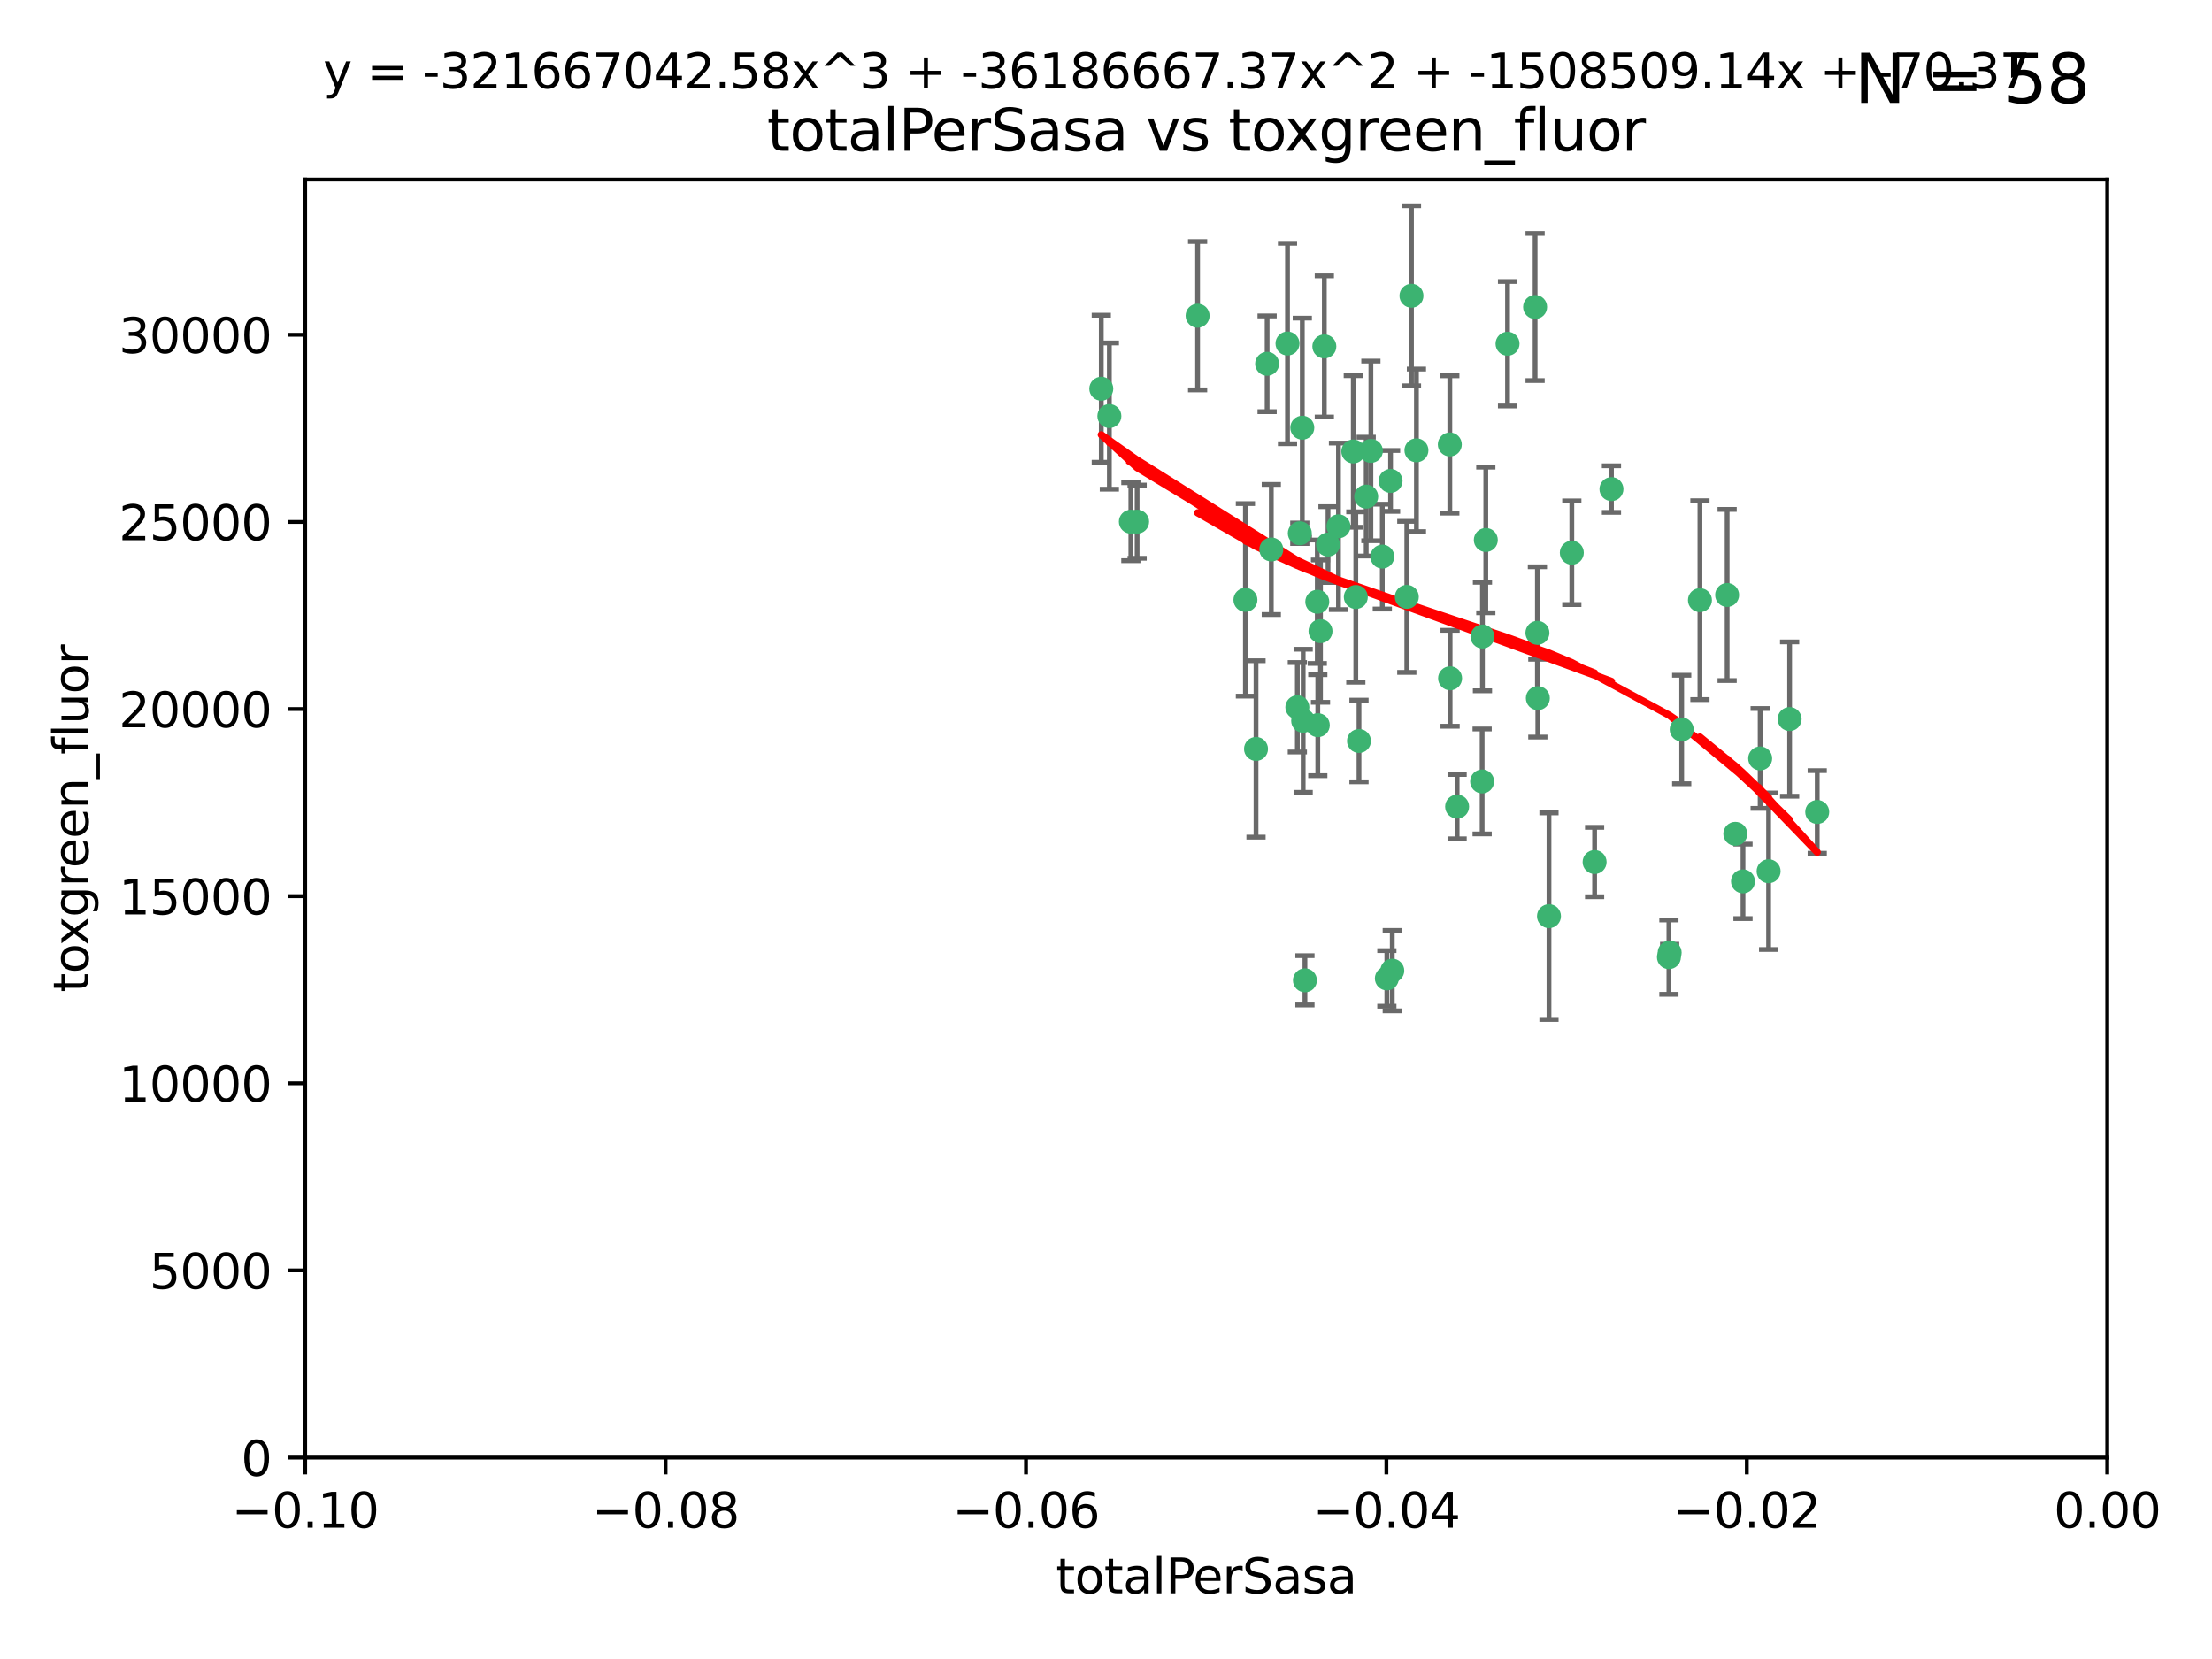 <?xml version="1.0" encoding="utf-8" standalone="no"?>
<!DOCTYPE svg PUBLIC "-//W3C//DTD SVG 1.1//EN"
  "http://www.w3.org/Graphics/SVG/1.1/DTD/svg11.dtd">
<svg xmlns:xlink="http://www.w3.org/1999/xlink" width="460.8pt" height="345.6pt" viewBox="0 0 460.8 345.6" xmlns="http://www.w3.org/2000/svg" version="1.1">
 <defs>
  <style type="text/css">*{stroke-linejoin: round; stroke-linecap: butt}</style>
 </defs>
 <g id="figure_1">
  <g id="patch_1">
   <path d="M 0 345.6 
L 460.8 345.6 
L 460.8 0 
L 0 0 
z
" style="fill: #ffffff"/>
  </g>
  <g id="axes_1">
   <g id="patch_2">
    <path d="M 63.571 303.64 
L 438.975 303.64 
L 438.975 37.411 
L 63.571 37.411 
z
" style="fill: #ffffff"/>
   </g>
   <g id="PathCollection_1">
    <defs>
     <path id="m72a191343a" d="M 0 1.118 
C 0.297 1.118 0.581 1 0.791 0.791 
C 1 0.581 1.118 0.297 1.118 0 
C 1.118 -0.297 1 -0.581 0.791 -0.791 
C 0.581 -1 0.297 -1.118 0 -1.118 
C -0.297 -1.118 -0.581 -1 -0.791 -0.791 
C -1 -0.581 -1.118 -0.297 -1.118 0 
C -1.118 0.297 -1 0.581 -0.791 0.791 
C -0.581 1 -0.297 1.118 0 1.118 
z
" style="stroke: #3cb371"/>
    </defs>
    <g clip-path="url(#pfe1be80423)">
     <use xlink:href="#m72a191343a" x="235.58" y="108.677" style="fill: #3cb371; stroke: #3cb371"/>
     <use xlink:href="#m72a191343a" x="268.211" y="71.562" style="fill: #3cb371; stroke: #3cb371"/>
     <use xlink:href="#m72a191343a" x="231.102" y="86.676" style="fill: #3cb371; stroke: #3cb371"/>
     <use xlink:href="#m72a191343a" x="275.085" y="131.48" style="fill: #3cb371; stroke: #3cb371"/>
     <use xlink:href="#m72a191343a" x="264.836" y="114.467" style="fill: #3cb371; stroke: #3cb371"/>
     <use xlink:href="#m72a191343a" x="271.293" y="89.097" style="fill: #3cb371; stroke: #3cb371"/>
     <use xlink:href="#m72a191343a" x="236.883" y="108.676" style="fill: #3cb371; stroke: #3cb371"/>
     <use xlink:href="#m72a191343a" x="229.42" y="80.98" style="fill: #3cb371; stroke: #3cb371"/>
     <use xlink:href="#m72a191343a" x="263.965" y="75.786" style="fill: #3cb371; stroke: #3cb371"/>
     <use xlink:href="#m72a191343a" x="274.414" y="125.356" style="fill: #3cb371; stroke: #3cb371"/>
     <use xlink:href="#m72a191343a" x="275.882" y="72.167" style="fill: #3cb371; stroke: #3cb371"/>
     <use xlink:href="#m72a191343a" x="281.916" y="94.046" style="fill: #3cb371; stroke: #3cb371"/>
     <use xlink:href="#m72a191343a" x="249.484" y="65.773" style="fill: #3cb371; stroke: #3cb371"/>
     <use xlink:href="#m72a191343a" x="261.652" y="156.019" style="fill: #3cb371; stroke: #3cb371"/>
     <use xlink:href="#m72a191343a" x="270.262" y="147.335" style="fill: #3cb371; stroke: #3cb371"/>
     <use xlink:href="#m72a191343a" x="259.444" y="124.965" style="fill: #3cb371; stroke: #3cb371"/>
     <use xlink:href="#m72a191343a" x="276.649" y="113.441" style="fill: #3cb371; stroke: #3cb371"/>
     <use xlink:href="#m72a191343a" x="285.583" y="93.933" style="fill: #3cb371; stroke: #3cb371"/>
     <use xlink:href="#m72a191343a" x="287.96" y="115.953" style="fill: #3cb371; stroke: #3cb371"/>
     <use xlink:href="#m72a191343a" x="278.828" y="109.646" style="fill: #3cb371; stroke: #3cb371"/>
     <use xlink:href="#m72a191343a" x="284.603" y="103.453" style="fill: #3cb371; stroke: #3cb371"/>
     <use xlink:href="#m72a191343a" x="271.473" y="150.153" style="fill: #3cb371; stroke: #3cb371"/>
     <use xlink:href="#m72a191343a" x="295.068" y="93.812" style="fill: #3cb371; stroke: #3cb371"/>
     <use xlink:href="#m72a191343a" x="282.441" y="124.367" style="fill: #3cb371; stroke: #3cb371"/>
     <use xlink:href="#m72a191343a" x="289.681" y="100.184" style="fill: #3cb371; stroke: #3cb371"/>
     <use xlink:href="#m72a191343a" x="302.023" y="92.588" style="fill: #3cb371; stroke: #3cb371"/>
     <use xlink:href="#m72a191343a" x="283.103" y="154.361" style="fill: #3cb371; stroke: #3cb371"/>
     <use xlink:href="#m72a191343a" x="335.696" y="101.886" style="fill: #3cb371; stroke: #3cb371"/>
     <use xlink:href="#m72a191343a" x="293.065" y="124.337" style="fill: #3cb371; stroke: #3cb371"/>
     <use xlink:href="#m72a191343a" x="319.789" y="63.953" style="fill: #3cb371; stroke: #3cb371"/>
     <use xlink:href="#m72a191343a" x="314.046" y="71.61" style="fill: #3cb371; stroke: #3cb371"/>
     <use xlink:href="#m72a191343a" x="274.522" y="151.067" style="fill: #3cb371; stroke: #3cb371"/>
     <use xlink:href="#m72a191343a" x="290.034" y="202.203" style="fill: #3cb371; stroke: #3cb371"/>
     <use xlink:href="#m72a191343a" x="271.842" y="204.22" style="fill: #3cb371; stroke: #3cb371"/>
     <use xlink:href="#m72a191343a" x="288.908" y="203.82" style="fill: #3cb371; stroke: #3cb371"/>
     <use xlink:href="#m72a191343a" x="270.774" y="111.087" style="fill: #3cb371; stroke: #3cb371"/>
     <use xlink:href="#m72a191343a" x="302.081" y="141.297" style="fill: #3cb371; stroke: #3cb371"/>
     <use xlink:href="#m72a191343a" x="309.521" y="112.487" style="fill: #3cb371; stroke: #3cb371"/>
     <use xlink:href="#m72a191343a" x="294.035" y="61.614" style="fill: #3cb371; stroke: #3cb371"/>
     <use xlink:href="#m72a191343a" x="308.755" y="162.792" style="fill: #3cb371; stroke: #3cb371"/>
     <use xlink:href="#m72a191343a" x="320.359" y="145.439" style="fill: #3cb371; stroke: #3cb371"/>
     <use xlink:href="#m72a191343a" x="320.27" y="131.829" style="fill: #3cb371; stroke: #3cb371"/>
     <use xlink:href="#m72a191343a" x="308.822" y="132.603" style="fill: #3cb371; stroke: #3cb371"/>
     <use xlink:href="#m72a191343a" x="332.186" y="179.579" style="fill: #3cb371; stroke: #3cb371"/>
     <use xlink:href="#m72a191343a" x="303.545" y="168.036" style="fill: #3cb371; stroke: #3cb371"/>
     <use xlink:href="#m72a191343a" x="322.682" y="190.856" style="fill: #3cb371; stroke: #3cb371"/>
     <use xlink:href="#m72a191343a" x="327.438" y="115.142" style="fill: #3cb371; stroke: #3cb371"/>
     <use xlink:href="#m72a191343a" x="347.819" y="198.449" style="fill: #3cb371; stroke: #3cb371"/>
     <use xlink:href="#m72a191343a" x="350.329" y="151.97" style="fill: #3cb371; stroke: #3cb371"/>
     <use xlink:href="#m72a191343a" x="347.666" y="199.394" style="fill: #3cb371; stroke: #3cb371"/>
     <use xlink:href="#m72a191343a" x="368.433" y="181.494" style="fill: #3cb371; stroke: #3cb371"/>
     <use xlink:href="#m72a191343a" x="363.098" y="183.606" style="fill: #3cb371; stroke: #3cb371"/>
     <use xlink:href="#m72a191343a" x="361.5" y="173.704" style="fill: #3cb371; stroke: #3cb371"/>
     <use xlink:href="#m72a191343a" x="354.127" y="125.024" style="fill: #3cb371; stroke: #3cb371"/>
     <use xlink:href="#m72a191343a" x="372.811" y="149.795" style="fill: #3cb371; stroke: #3cb371"/>
     <use xlink:href="#m72a191343a" x="359.792" y="123.943" style="fill: #3cb371; stroke: #3cb371"/>
     <use xlink:href="#m72a191343a" x="378.56" y="169.147" style="fill: #3cb371; stroke: #3cb371"/>
     <use xlink:href="#m72a191343a" x="366.674" y="157.999" style="fill: #3cb371; stroke: #3cb371"/>
    </g>
   </g>
   <g id="matplotlib.axis_1">
    <g id="xtick_1">
     <g id="line2d_1">
      <defs>
       <path id="mde6d78e5f9" d="M 0 0 
L 0 3.5 
" style="stroke: #000000; stroke-width: 0.8"/>
      </defs>
      <g>
       <use xlink:href="#mde6d78e5f9" x="63.571" y="303.64" style="stroke: #000000; stroke-width: 0.8"/>
      </g>
     </g>
     <g id="text_1">
      <!-- −0.10 -->
      <g transform="translate(48.249 318.238)scale(0.1 -0.1)">
       <defs>
        <path id="DejaVuSans-2212" d="M 678 2272 
L 4684 2272 
L 4684 1741 
L 678 1741 
L 678 2272 
z
" transform="scale(0.016)"/>
        <path id="DejaVuSans-30" d="M 2034 4250 
Q 1547 4250 1301 3770 
Q 1056 3291 1056 2328 
Q 1056 1369 1301 889 
Q 1547 409 2034 409 
Q 2525 409 2770 889 
Q 3016 1369 3016 2328 
Q 3016 3291 2770 3770 
Q 2525 4250 2034 4250 
z
M 2034 4750 
Q 2819 4750 3233 4129 
Q 3647 3509 3647 2328 
Q 3647 1150 3233 529 
Q 2819 -91 2034 -91 
Q 1250 -91 836 529 
Q 422 1150 422 2328 
Q 422 3509 836 4129 
Q 1250 4750 2034 4750 
z
" transform="scale(0.016)"/>
        <path id="DejaVuSans-2e" d="M 684 794 
L 1344 794 
L 1344 0 
L 684 0 
L 684 794 
z
" transform="scale(0.016)"/>
        <path id="DejaVuSans-31" d="M 794 531 
L 1825 531 
L 1825 4091 
L 703 3866 
L 703 4441 
L 1819 4666 
L 2450 4666 
L 2450 531 
L 3481 531 
L 3481 0 
L 794 0 
L 794 531 
z
" transform="scale(0.016)"/>
       </defs>
       <use xlink:href="#DejaVuSans-2212"/>
       <use xlink:href="#DejaVuSans-30" x="83.789"/>
       <use xlink:href="#DejaVuSans-2e" x="147.412"/>
       <use xlink:href="#DejaVuSans-31" x="179.199"/>
       <use xlink:href="#DejaVuSans-30" x="242.822"/>
      </g>
     </g>
    </g>
    <g id="xtick_2">
     <g id="line2d_2">
      <g>
       <use xlink:href="#mde6d78e5f9" x="138.652" y="303.64" style="stroke: #000000; stroke-width: 0.8"/>
      </g>
     </g>
     <g id="text_2">
      <!-- −0.08 -->
      <g transform="translate(123.329 318.238)scale(0.1 -0.1)">
       <defs>
        <path id="DejaVuSans-38" d="M 2034 2216 
Q 1584 2216 1326 1975 
Q 1069 1734 1069 1313 
Q 1069 891 1326 650 
Q 1584 409 2034 409 
Q 2484 409 2743 651 
Q 3003 894 3003 1313 
Q 3003 1734 2745 1975 
Q 2488 2216 2034 2216 
z
M 1403 2484 
Q 997 2584 770 2862 
Q 544 3141 544 3541 
Q 544 4100 942 4425 
Q 1341 4750 2034 4750 
Q 2731 4750 3128 4425 
Q 3525 4100 3525 3541 
Q 3525 3141 3298 2862 
Q 3072 2584 2669 2484 
Q 3125 2378 3379 2068 
Q 3634 1759 3634 1313 
Q 3634 634 3220 271 
Q 2806 -91 2034 -91 
Q 1263 -91 848 271 
Q 434 634 434 1313 
Q 434 1759 690 2068 
Q 947 2378 1403 2484 
z
M 1172 3481 
Q 1172 3119 1398 2916 
Q 1625 2713 2034 2713 
Q 2441 2713 2670 2916 
Q 2900 3119 2900 3481 
Q 2900 3844 2670 4047 
Q 2441 4250 2034 4250 
Q 1625 4250 1398 4047 
Q 1172 3844 1172 3481 
z
" transform="scale(0.016)"/>
       </defs>
       <use xlink:href="#DejaVuSans-2212"/>
       <use xlink:href="#DejaVuSans-30" x="83.789"/>
       <use xlink:href="#DejaVuSans-2e" x="147.412"/>
       <use xlink:href="#DejaVuSans-30" x="179.199"/>
       <use xlink:href="#DejaVuSans-38" x="242.822"/>
      </g>
     </g>
    </g>
    <g id="xtick_3">
     <g id="line2d_3">
      <g>
       <use xlink:href="#mde6d78e5f9" x="213.733" y="303.64" style="stroke: #000000; stroke-width: 0.8"/>
      </g>
     </g>
     <g id="text_3">
      <!-- −0.06 -->
      <g transform="translate(198.41 318.238)scale(0.1 -0.1)">
       <defs>
        <path id="DejaVuSans-36" d="M 2113 2584 
Q 1688 2584 1439 2293 
Q 1191 2003 1191 1497 
Q 1191 994 1439 701 
Q 1688 409 2113 409 
Q 2538 409 2786 701 
Q 3034 994 3034 1497 
Q 3034 2003 2786 2293 
Q 2538 2584 2113 2584 
z
M 3366 4563 
L 3366 3988 
Q 3128 4100 2886 4159 
Q 2644 4219 2406 4219 
Q 1781 4219 1451 3797 
Q 1122 3375 1075 2522 
Q 1259 2794 1537 2939 
Q 1816 3084 2150 3084 
Q 2853 3084 3261 2657 
Q 3669 2231 3669 1497 
Q 3669 778 3244 343 
Q 2819 -91 2113 -91 
Q 1303 -91 875 529 
Q 447 1150 447 2328 
Q 447 3434 972 4092 
Q 1497 4750 2381 4750 
Q 2619 4750 2861 4703 
Q 3103 4656 3366 4563 
z
" transform="scale(0.016)"/>
       </defs>
       <use xlink:href="#DejaVuSans-2212"/>
       <use xlink:href="#DejaVuSans-30" x="83.789"/>
       <use xlink:href="#DejaVuSans-2e" x="147.412"/>
       <use xlink:href="#DejaVuSans-30" x="179.199"/>
       <use xlink:href="#DejaVuSans-36" x="242.822"/>
      </g>
     </g>
    </g>
    <g id="xtick_4">
     <g id="line2d_4">
      <g>
       <use xlink:href="#mde6d78e5f9" x="288.813" y="303.64" style="stroke: #000000; stroke-width: 0.8"/>
      </g>
     </g>
     <g id="text_4">
      <!-- −0.04 -->
      <g transform="translate(273.491 318.238)scale(0.1 -0.1)">
       <defs>
        <path id="DejaVuSans-34" d="M 2419 4116 
L 825 1625 
L 2419 1625 
L 2419 4116 
z
M 2253 4666 
L 3047 4666 
L 3047 1625 
L 3713 1625 
L 3713 1100 
L 3047 1100 
L 3047 0 
L 2419 0 
L 2419 1100 
L 313 1100 
L 313 1709 
L 2253 4666 
z
" transform="scale(0.016)"/>
       </defs>
       <use xlink:href="#DejaVuSans-2212"/>
       <use xlink:href="#DejaVuSans-30" x="83.789"/>
       <use xlink:href="#DejaVuSans-2e" x="147.412"/>
       <use xlink:href="#DejaVuSans-30" x="179.199"/>
       <use xlink:href="#DejaVuSans-34" x="242.822"/>
      </g>
     </g>
    </g>
    <g id="xtick_5">
     <g id="line2d_5">
      <g>
       <use xlink:href="#mde6d78e5f9" x="363.894" y="303.64" style="stroke: #000000; stroke-width: 0.8"/>
      </g>
     </g>
     <g id="text_5">
      <!-- −0.02 -->
      <g transform="translate(348.572 318.238)scale(0.1 -0.1)">
       <defs>
        <path id="DejaVuSans-32" d="M 1228 531 
L 3431 531 
L 3431 0 
L 469 0 
L 469 531 
Q 828 903 1448 1529 
Q 2069 2156 2228 2338 
Q 2531 2678 2651 2914 
Q 2772 3150 2772 3378 
Q 2772 3750 2511 3984 
Q 2250 4219 1831 4219 
Q 1534 4219 1204 4116 
Q 875 4013 500 3803 
L 500 4441 
Q 881 4594 1212 4672 
Q 1544 4750 1819 4750 
Q 2544 4750 2975 4387 
Q 3406 4025 3406 3419 
Q 3406 3131 3298 2873 
Q 3191 2616 2906 2266 
Q 2828 2175 2409 1742 
Q 1991 1309 1228 531 
z
" transform="scale(0.016)"/>
       </defs>
       <use xlink:href="#DejaVuSans-2212"/>
       <use xlink:href="#DejaVuSans-30" x="83.789"/>
       <use xlink:href="#DejaVuSans-2e" x="147.412"/>
       <use xlink:href="#DejaVuSans-30" x="179.199"/>
       <use xlink:href="#DejaVuSans-32" x="242.822"/>
      </g>
     </g>
    </g>
    <g id="xtick_6">
     <g id="line2d_6">
      <g>
       <use xlink:href="#mde6d78e5f9" x="438.975" y="303.64" style="stroke: #000000; stroke-width: 0.8"/>
      </g>
     </g>
     <g id="text_6">
      <!-- 0.00 -->
      <g transform="translate(427.842 318.238)scale(0.1 -0.1)">
       <use xlink:href="#DejaVuSans-30"/>
       <use xlink:href="#DejaVuSans-2e" x="63.623"/>
       <use xlink:href="#DejaVuSans-30" x="95.41"/>
       <use xlink:href="#DejaVuSans-30" x="159.033"/>
      </g>
     </g>
    </g>
    <g id="text_7">
     <!-- totalPerSasa -->
     <g transform="translate(219.968 331.917)scale(0.1 -0.1)">
      <defs>
       <path id="DejaVuSans-74" d="M 1172 4494 
L 1172 3500 
L 2356 3500 
L 2356 3053 
L 1172 3053 
L 1172 1153 
Q 1172 725 1289 603 
Q 1406 481 1766 481 
L 2356 481 
L 2356 0 
L 1766 0 
Q 1100 0 847 248 
Q 594 497 594 1153 
L 594 3053 
L 172 3053 
L 172 3500 
L 594 3500 
L 594 4494 
L 1172 4494 
z
" transform="scale(0.016)"/>
       <path id="DejaVuSans-6f" d="M 1959 3097 
Q 1497 3097 1228 2736 
Q 959 2375 959 1747 
Q 959 1119 1226 758 
Q 1494 397 1959 397 
Q 2419 397 2687 759 
Q 2956 1122 2956 1747 
Q 2956 2369 2687 2733 
Q 2419 3097 1959 3097 
z
M 1959 3584 
Q 2709 3584 3137 3096 
Q 3566 2609 3566 1747 
Q 3566 888 3137 398 
Q 2709 -91 1959 -91 
Q 1206 -91 779 398 
Q 353 888 353 1747 
Q 353 2609 779 3096 
Q 1206 3584 1959 3584 
z
" transform="scale(0.016)"/>
       <path id="DejaVuSans-61" d="M 2194 1759 
Q 1497 1759 1228 1600 
Q 959 1441 959 1056 
Q 959 750 1161 570 
Q 1363 391 1709 391 
Q 2188 391 2477 730 
Q 2766 1069 2766 1631 
L 2766 1759 
L 2194 1759 
z
M 3341 1997 
L 3341 0 
L 2766 0 
L 2766 531 
Q 2569 213 2275 61 
Q 1981 -91 1556 -91 
Q 1019 -91 701 211 
Q 384 513 384 1019 
Q 384 1609 779 1909 
Q 1175 2209 1959 2209 
L 2766 2209 
L 2766 2266 
Q 2766 2663 2505 2880 
Q 2244 3097 1772 3097 
Q 1472 3097 1187 3025 
Q 903 2953 641 2809 
L 641 3341 
Q 956 3463 1253 3523 
Q 1550 3584 1831 3584 
Q 2591 3584 2966 3190 
Q 3341 2797 3341 1997 
z
" transform="scale(0.016)"/>
       <path id="DejaVuSans-6c" d="M 603 4863 
L 1178 4863 
L 1178 0 
L 603 0 
L 603 4863 
z
" transform="scale(0.016)"/>
       <path id="DejaVuSans-50" d="M 1259 4147 
L 1259 2394 
L 2053 2394 
Q 2494 2394 2734 2622 
Q 2975 2850 2975 3272 
Q 2975 3691 2734 3919 
Q 2494 4147 2053 4147 
L 1259 4147 
z
M 628 4666 
L 2053 4666 
Q 2838 4666 3239 4311 
Q 3641 3956 3641 3272 
Q 3641 2581 3239 2228 
Q 2838 1875 2053 1875 
L 1259 1875 
L 1259 0 
L 628 0 
L 628 4666 
z
" transform="scale(0.016)"/>
       <path id="DejaVuSans-65" d="M 3597 1894 
L 3597 1613 
L 953 1613 
Q 991 1019 1311 708 
Q 1631 397 2203 397 
Q 2534 397 2845 478 
Q 3156 559 3463 722 
L 3463 178 
Q 3153 47 2828 -22 
Q 2503 -91 2169 -91 
Q 1331 -91 842 396 
Q 353 884 353 1716 
Q 353 2575 817 3079 
Q 1281 3584 2069 3584 
Q 2775 3584 3186 3129 
Q 3597 2675 3597 1894 
z
M 3022 2063 
Q 3016 2534 2758 2815 
Q 2500 3097 2075 3097 
Q 1594 3097 1305 2825 
Q 1016 2553 972 2059 
L 3022 2063 
z
" transform="scale(0.016)"/>
       <path id="DejaVuSans-72" d="M 2631 2963 
Q 2534 3019 2420 3045 
Q 2306 3072 2169 3072 
Q 1681 3072 1420 2755 
Q 1159 2438 1159 1844 
L 1159 0 
L 581 0 
L 581 3500 
L 1159 3500 
L 1159 2956 
Q 1341 3275 1631 3429 
Q 1922 3584 2338 3584 
Q 2397 3584 2469 3576 
Q 2541 3569 2628 3553 
L 2631 2963 
z
" transform="scale(0.016)"/>
       <path id="DejaVuSans-53" d="M 3425 4513 
L 3425 3897 
Q 3066 4069 2747 4153 
Q 2428 4238 2131 4238 
Q 1616 4238 1336 4038 
Q 1056 3838 1056 3469 
Q 1056 3159 1242 3001 
Q 1428 2844 1947 2747 
L 2328 2669 
Q 3034 2534 3370 2195 
Q 3706 1856 3706 1288 
Q 3706 609 3251 259 
Q 2797 -91 1919 -91 
Q 1588 -91 1214 -16 
Q 841 59 441 206 
L 441 856 
Q 825 641 1194 531 
Q 1563 422 1919 422 
Q 2459 422 2753 634 
Q 3047 847 3047 1241 
Q 3047 1584 2836 1778 
Q 2625 1972 2144 2069 
L 1759 2144 
Q 1053 2284 737 2584 
Q 422 2884 422 3419 
Q 422 4038 858 4394 
Q 1294 4750 2059 4750 
Q 2388 4750 2728 4690 
Q 3069 4631 3425 4513 
z
" transform="scale(0.016)"/>
       <path id="DejaVuSans-73" d="M 2834 3397 
L 2834 2853 
Q 2591 2978 2328 3040 
Q 2066 3103 1784 3103 
Q 1356 3103 1142 2972 
Q 928 2841 928 2578 
Q 928 2378 1081 2264 
Q 1234 2150 1697 2047 
L 1894 2003 
Q 2506 1872 2764 1633 
Q 3022 1394 3022 966 
Q 3022 478 2636 193 
Q 2250 -91 1575 -91 
Q 1294 -91 989 -36 
Q 684 19 347 128 
L 347 722 
Q 666 556 975 473 
Q 1284 391 1588 391 
Q 1994 391 2212 530 
Q 2431 669 2431 922 
Q 2431 1156 2273 1281 
Q 2116 1406 1581 1522 
L 1381 1569 
Q 847 1681 609 1914 
Q 372 2147 372 2553 
Q 372 3047 722 3315 
Q 1072 3584 1716 3584 
Q 2034 3584 2315 3537 
Q 2597 3491 2834 3397 
z
" transform="scale(0.016)"/>
      </defs>
      <use xlink:href="#DejaVuSans-74"/>
      <use xlink:href="#DejaVuSans-6f" x="39.209"/>
      <use xlink:href="#DejaVuSans-74" x="100.391"/>
      <use xlink:href="#DejaVuSans-61" x="139.6"/>
      <use xlink:href="#DejaVuSans-6c" x="200.879"/>
      <use xlink:href="#DejaVuSans-50" x="228.662"/>
      <use xlink:href="#DejaVuSans-65" x="285.34"/>
      <use xlink:href="#DejaVuSans-72" x="346.863"/>
      <use xlink:href="#DejaVuSans-53" x="387.977"/>
      <use xlink:href="#DejaVuSans-61" x="451.453"/>
      <use xlink:href="#DejaVuSans-73" x="512.732"/>
      <use xlink:href="#DejaVuSans-61" x="564.832"/>
     </g>
    </g>
   </g>
   <g id="matplotlib.axis_2">
    <g id="ytick_1">
     <g id="line2d_7">
      <defs>
       <path id="me0eba44912" d="M 0 0 
L -3.5 0 
" style="stroke: #000000; stroke-width: 0.8"/>
      </defs>
      <g>
       <use xlink:href="#me0eba44912" x="63.571" y="303.64" style="stroke: #000000; stroke-width: 0.8"/>
      </g>
     </g>
     <g id="text_8">
      <!-- 0 -->
      <g transform="translate(50.209 307.439)scale(0.1 -0.1)">
       <use xlink:href="#DejaVuSans-30"/>
      </g>
     </g>
    </g>
    <g id="ytick_2">
     <g id="line2d_8">
      <g>
       <use xlink:href="#me0eba44912" x="63.571" y="264.657" style="stroke: #000000; stroke-width: 0.8"/>
      </g>
     </g>
     <g id="text_9">
      <!-- 5000 -->
      <g transform="translate(31.121 268.457)scale(0.1 -0.1)">
       <defs>
        <path id="DejaVuSans-35" d="M 691 4666 
L 3169 4666 
L 3169 4134 
L 1269 4134 
L 1269 2991 
Q 1406 3038 1543 3061 
Q 1681 3084 1819 3084 
Q 2600 3084 3056 2656 
Q 3513 2228 3513 1497 
Q 3513 744 3044 326 
Q 2575 -91 1722 -91 
Q 1428 -91 1123 -41 
Q 819 9 494 109 
L 494 744 
Q 775 591 1075 516 
Q 1375 441 1709 441 
Q 2250 441 2565 725 
Q 2881 1009 2881 1497 
Q 2881 1984 2565 2268 
Q 2250 2553 1709 2553 
Q 1456 2553 1204 2497 
Q 953 2441 691 2322 
L 691 4666 
z
" transform="scale(0.016)"/>
       </defs>
       <use xlink:href="#DejaVuSans-35"/>
       <use xlink:href="#DejaVuSans-30" x="63.623"/>
       <use xlink:href="#DejaVuSans-30" x="127.246"/>
       <use xlink:href="#DejaVuSans-30" x="190.869"/>
      </g>
     </g>
    </g>
    <g id="ytick_3">
     <g id="line2d_9">
      <g>
       <use xlink:href="#me0eba44912" x="63.571" y="225.675" style="stroke: #000000; stroke-width: 0.8"/>
      </g>
     </g>
     <g id="text_10">
      <!-- 10000 -->
      <g transform="translate(24.759 229.474)scale(0.1 -0.1)">
       <use xlink:href="#DejaVuSans-31"/>
       <use xlink:href="#DejaVuSans-30" x="63.623"/>
       <use xlink:href="#DejaVuSans-30" x="127.246"/>
       <use xlink:href="#DejaVuSans-30" x="190.869"/>
       <use xlink:href="#DejaVuSans-30" x="254.492"/>
      </g>
     </g>
    </g>
    <g id="ytick_4">
     <g id="line2d_10">
      <g>
       <use xlink:href="#me0eba44912" x="63.571" y="186.692" style="stroke: #000000; stroke-width: 0.8"/>
      </g>
     </g>
     <g id="text_11">
      <!-- 15000 -->
      <g transform="translate(24.759 190.492)scale(0.1 -0.1)">
       <use xlink:href="#DejaVuSans-31"/>
       <use xlink:href="#DejaVuSans-35" x="63.623"/>
       <use xlink:href="#DejaVuSans-30" x="127.246"/>
       <use xlink:href="#DejaVuSans-30" x="190.869"/>
       <use xlink:href="#DejaVuSans-30" x="254.492"/>
      </g>
     </g>
    </g>
    <g id="ytick_5">
     <g id="line2d_11">
      <g>
       <use xlink:href="#me0eba44912" x="63.571" y="147.71" style="stroke: #000000; stroke-width: 0.8"/>
      </g>
     </g>
     <g id="text_12">
      <!-- 20000 -->
      <g transform="translate(24.759 151.509)scale(0.1 -0.1)">
       <use xlink:href="#DejaVuSans-32"/>
       <use xlink:href="#DejaVuSans-30" x="63.623"/>
       <use xlink:href="#DejaVuSans-30" x="127.246"/>
       <use xlink:href="#DejaVuSans-30" x="190.869"/>
       <use xlink:href="#DejaVuSans-30" x="254.492"/>
      </g>
     </g>
    </g>
    <g id="ytick_6">
     <g id="line2d_12">
      <g>
       <use xlink:href="#me0eba44912" x="63.571" y="108.727" style="stroke: #000000; stroke-width: 0.8"/>
      </g>
     </g>
     <g id="text_13">
      <!-- 25000 -->
      <g transform="translate(24.759 112.527)scale(0.1 -0.1)">
       <use xlink:href="#DejaVuSans-32"/>
       <use xlink:href="#DejaVuSans-35" x="63.623"/>
       <use xlink:href="#DejaVuSans-30" x="127.246"/>
       <use xlink:href="#DejaVuSans-30" x="190.869"/>
       <use xlink:href="#DejaVuSans-30" x="254.492"/>
      </g>
     </g>
    </g>
    <g id="ytick_7">
     <g id="line2d_13">
      <g>
       <use xlink:href="#me0eba44912" x="63.571" y="69.745" style="stroke: #000000; stroke-width: 0.8"/>
      </g>
     </g>
     <g id="text_14">
      <!-- 30000 -->
      <g transform="translate(24.759 73.544)scale(0.1 -0.1)">
       <defs>
        <path id="DejaVuSans-33" d="M 2597 2516 
Q 3050 2419 3304 2112 
Q 3559 1806 3559 1356 
Q 3559 666 3084 287 
Q 2609 -91 1734 -91 
Q 1441 -91 1130 -33 
Q 819 25 488 141 
L 488 750 
Q 750 597 1062 519 
Q 1375 441 1716 441 
Q 2309 441 2620 675 
Q 2931 909 2931 1356 
Q 2931 1769 2642 2001 
Q 2353 2234 1838 2234 
L 1294 2234 
L 1294 2753 
L 1863 2753 
Q 2328 2753 2575 2939 
Q 2822 3125 2822 3475 
Q 2822 3834 2567 4026 
Q 2313 4219 1838 4219 
Q 1578 4219 1281 4162 
Q 984 4106 628 3988 
L 628 4550 
Q 988 4650 1302 4700 
Q 1616 4750 1894 4750 
Q 2613 4750 3031 4423 
Q 3450 4097 3450 3541 
Q 3450 3153 3228 2886 
Q 3006 2619 2597 2516 
z
" transform="scale(0.016)"/>
       </defs>
       <use xlink:href="#DejaVuSans-33"/>
       <use xlink:href="#DejaVuSans-30" x="63.623"/>
       <use xlink:href="#DejaVuSans-30" x="127.246"/>
       <use xlink:href="#DejaVuSans-30" x="190.869"/>
       <use xlink:href="#DejaVuSans-30" x="254.492"/>
      </g>
     </g>
    </g>
    <g id="text_15">
     <!-- toxgreen_fluor -->
     <g transform="translate(18.401 206.72)rotate(-90)scale(0.1 -0.1)">
      <defs>
       <path id="DejaVuSans-78" d="M 3513 3500 
L 2247 1797 
L 3578 0 
L 2900 0 
L 1881 1375 
L 863 0 
L 184 0 
L 1544 1831 
L 300 3500 
L 978 3500 
L 1906 2253 
L 2834 3500 
L 3513 3500 
z
" transform="scale(0.016)"/>
       <path id="DejaVuSans-67" d="M 2906 1791 
Q 2906 2416 2648 2759 
Q 2391 3103 1925 3103 
Q 1463 3103 1205 2759 
Q 947 2416 947 1791 
Q 947 1169 1205 825 
Q 1463 481 1925 481 
Q 2391 481 2648 825 
Q 2906 1169 2906 1791 
z
M 3481 434 
Q 3481 -459 3084 -895 
Q 2688 -1331 1869 -1331 
Q 1566 -1331 1297 -1286 
Q 1028 -1241 775 -1147 
L 775 -588 
Q 1028 -725 1275 -790 
Q 1522 -856 1778 -856 
Q 2344 -856 2625 -561 
Q 2906 -266 2906 331 
L 2906 616 
Q 2728 306 2450 153 
Q 2172 0 1784 0 
Q 1141 0 747 490 
Q 353 981 353 1791 
Q 353 2603 747 3093 
Q 1141 3584 1784 3584 
Q 2172 3584 2450 3431 
Q 2728 3278 2906 2969 
L 2906 3500 
L 3481 3500 
L 3481 434 
z
" transform="scale(0.016)"/>
       <path id="DejaVuSans-6e" d="M 3513 2113 
L 3513 0 
L 2938 0 
L 2938 2094 
Q 2938 2591 2744 2837 
Q 2550 3084 2163 3084 
Q 1697 3084 1428 2787 
Q 1159 2491 1159 1978 
L 1159 0 
L 581 0 
L 581 3500 
L 1159 3500 
L 1159 2956 
Q 1366 3272 1645 3428 
Q 1925 3584 2291 3584 
Q 2894 3584 3203 3211 
Q 3513 2838 3513 2113 
z
" transform="scale(0.016)"/>
       <path id="DejaVuSans-5f" d="M 3263 -1063 
L 3263 -1509 
L -63 -1509 
L -63 -1063 
L 3263 -1063 
z
" transform="scale(0.016)"/>
       <path id="DejaVuSans-66" d="M 2375 4863 
L 2375 4384 
L 1825 4384 
Q 1516 4384 1395 4259 
Q 1275 4134 1275 3809 
L 1275 3500 
L 2222 3500 
L 2222 3053 
L 1275 3053 
L 1275 0 
L 697 0 
L 697 3053 
L 147 3053 
L 147 3500 
L 697 3500 
L 697 3744 
Q 697 4328 969 4595 
Q 1241 4863 1831 4863 
L 2375 4863 
z
" transform="scale(0.016)"/>
       <path id="DejaVuSans-75" d="M 544 1381 
L 544 3500 
L 1119 3500 
L 1119 1403 
Q 1119 906 1312 657 
Q 1506 409 1894 409 
Q 2359 409 2629 706 
Q 2900 1003 2900 1516 
L 2900 3500 
L 3475 3500 
L 3475 0 
L 2900 0 
L 2900 538 
Q 2691 219 2414 64 
Q 2138 -91 1772 -91 
Q 1169 -91 856 284 
Q 544 659 544 1381 
z
M 1991 3584 
L 1991 3584 
z
" transform="scale(0.016)"/>
      </defs>
      <use xlink:href="#DejaVuSans-74"/>
      <use xlink:href="#DejaVuSans-6f" x="39.209"/>
      <use xlink:href="#DejaVuSans-78" x="97.266"/>
      <use xlink:href="#DejaVuSans-67" x="156.445"/>
      <use xlink:href="#DejaVuSans-72" x="219.922"/>
      <use xlink:href="#DejaVuSans-65" x="258.785"/>
      <use xlink:href="#DejaVuSans-65" x="320.309"/>
      <use xlink:href="#DejaVuSans-6e" x="381.832"/>
      <use xlink:href="#DejaVuSans-5f" x="445.211"/>
      <use xlink:href="#DejaVuSans-66" x="495.211"/>
      <use xlink:href="#DejaVuSans-6c" x="530.416"/>
      <use xlink:href="#DejaVuSans-75" x="558.199"/>
      <use xlink:href="#DejaVuSans-6f" x="621.578"/>
      <use xlink:href="#DejaVuSans-72" x="682.76"/>
     </g>
    </g>
   </g>
   <g id="LineCollection_1">
    <path d="M 235.58 116.797 
L 235.58 100.557 
" clip-path="url(#pfe1be80423)" style="fill: none; stroke: #696969"/>
    <path d="M 268.211 92.434 
L 268.211 50.691 
" clip-path="url(#pfe1be80423)" style="fill: none; stroke: #696969"/>
    <path d="M 231.102 101.908 
L 231.102 71.444 
" clip-path="url(#pfe1be80423)" style="fill: none; stroke: #696969"/>
    <path d="M 275.085 146.307 
L 275.085 116.654 
" clip-path="url(#pfe1be80423)" style="fill: none; stroke: #696969"/>
    <path d="M 264.836 128.017 
L 264.836 100.917 
" clip-path="url(#pfe1be80423)" style="fill: none; stroke: #696969"/>
    <path d="M 271.293 111.917 
L 271.293 66.277 
" clip-path="url(#pfe1be80423)" style="fill: none; stroke: #696969"/>
    <path d="M 236.883 116.296 
L 236.883 101.057 
" clip-path="url(#pfe1be80423)" style="fill: none; stroke: #696969"/>
    <path d="M 229.42 96.292 
L 229.42 65.668 
" clip-path="url(#pfe1be80423)" style="fill: none; stroke: #696969"/>
    <path d="M 263.965 85.756 
L 263.965 65.815 
" clip-path="url(#pfe1be80423)" style="fill: none; stroke: #696969"/>
    <path d="M 274.414 138.211 
L 274.414 112.501 
" clip-path="url(#pfe1be80423)" style="fill: none; stroke: #696969"/>
    <path d="M 275.882 86.871 
L 275.882 57.463 
" clip-path="url(#pfe1be80423)" style="fill: none; stroke: #696969"/>
    <path d="M 281.916 109.836 
L 281.916 78.257 
" clip-path="url(#pfe1be80423)" style="fill: none; stroke: #696969"/>
    <path d="M 249.484 81.223 
L 249.484 50.323 
" clip-path="url(#pfe1be80423)" style="fill: none; stroke: #696969"/>
    <path d="M 261.652 174.39 
L 261.652 137.647 
" clip-path="url(#pfe1be80423)" style="fill: none; stroke: #696969"/>
    <path d="M 270.262 156.65 
L 270.262 138.02 
" clip-path="url(#pfe1be80423)" style="fill: none; stroke: #696969"/>
    <path d="M 259.444 145.018 
L 259.444 104.912 
" clip-path="url(#pfe1be80423)" style="fill: none; stroke: #696969"/>
    <path d="M 276.649 121.337 
L 276.649 105.546 
" clip-path="url(#pfe1be80423)" style="fill: none; stroke: #696969"/>
    <path d="M 285.583 112.649 
L 285.583 75.218 
" clip-path="url(#pfe1be80423)" style="fill: none; stroke: #696969"/>
    <path d="M 287.96 126.872 
L 287.96 105.035 
" clip-path="url(#pfe1be80423)" style="fill: none; stroke: #696969"/>
    <path d="M 278.828 126.988 
L 278.828 92.305 
" clip-path="url(#pfe1be80423)" style="fill: none; stroke: #696969"/>
    <path d="M 284.603 115.826 
L 284.603 91.08 
" clip-path="url(#pfe1be80423)" style="fill: none; stroke: #696969"/>
    <path d="M 271.473 165.057 
L 271.473 135.25 
" clip-path="url(#pfe1be80423)" style="fill: none; stroke: #696969"/>
    <path d="M 295.068 110.745 
L 295.068 76.878 
" clip-path="url(#pfe1be80423)" style="fill: none; stroke: #696969"/>
    <path d="M 282.441 142.114 
L 282.441 106.621 
" clip-path="url(#pfe1be80423)" style="fill: none; stroke: #696969"/>
    <path d="M 289.681 106.525 
L 289.681 93.844 
" clip-path="url(#pfe1be80423)" style="fill: none; stroke: #696969"/>
    <path d="M 302.023 106.902 
L 302.023 78.274 
" clip-path="url(#pfe1be80423)" style="fill: none; stroke: #696969"/>
    <path d="M 283.103 162.872 
L 283.103 145.85 
" clip-path="url(#pfe1be80423)" style="fill: none; stroke: #696969"/>
    <path d="M 335.696 106.741 
L 335.696 97.032 
" clip-path="url(#pfe1be80423)" style="fill: none; stroke: #696969"/>
    <path d="M 293.065 140.07 
L 293.065 108.604 
" clip-path="url(#pfe1be80423)" style="fill: none; stroke: #696969"/>
    <path d="M 319.789 79.275 
L 319.789 48.63 
" clip-path="url(#pfe1be80423)" style="fill: none; stroke: #696969"/>
    <path d="M 314.046 84.576 
L 314.046 58.645 
" clip-path="url(#pfe1be80423)" style="fill: none; stroke: #696969"/>
    <path d="M 274.522 161.588 
L 274.522 140.547 
" clip-path="url(#pfe1be80423)" style="fill: none; stroke: #696969"/>
    <path d="M 290.034 210.579 
L 290.034 193.826 
" clip-path="url(#pfe1be80423)" style="fill: none; stroke: #696969"/>
    <path d="M 271.842 209.352 
L 271.842 199.087 
" clip-path="url(#pfe1be80423)" style="fill: none; stroke: #696969"/>
    <path d="M 288.908 209.615 
L 288.908 198.025 
" clip-path="url(#pfe1be80423)" style="fill: none; stroke: #696969"/>
    <path d="M 270.774 113.226 
L 270.774 108.949 
" clip-path="url(#pfe1be80423)" style="fill: none; stroke: #696969"/>
    <path d="M 302.081 151.291 
L 302.081 131.303 
" clip-path="url(#pfe1be80423)" style="fill: none; stroke: #696969"/>
    <path d="M 309.521 127.655 
L 309.521 97.319 
" clip-path="url(#pfe1be80423)" style="fill: none; stroke: #696969"/>
    <path d="M 294.035 80.373 
L 294.035 42.855 
" clip-path="url(#pfe1be80423)" style="fill: none; stroke: #696969"/>
    <path d="M 308.755 173.718 
L 308.755 151.865 
" clip-path="url(#pfe1be80423)" style="fill: none; stroke: #696969"/>
    <path d="M 320.359 153.546 
L 320.359 137.331 
" clip-path="url(#pfe1be80423)" style="fill: none; stroke: #696969"/>
    <path d="M 320.27 145.591 
L 320.27 118.067 
" clip-path="url(#pfe1be80423)" style="fill: none; stroke: #696969"/>
    <path d="M 308.822 143.904 
L 308.822 121.303 
" clip-path="url(#pfe1be80423)" style="fill: none; stroke: #696969"/>
    <path d="M 332.186 186.808 
L 332.186 172.35 
" clip-path="url(#pfe1be80423)" style="fill: none; stroke: #696969"/>
    <path d="M 303.545 174.742 
L 303.545 161.329 
" clip-path="url(#pfe1be80423)" style="fill: none; stroke: #696969"/>
    <path d="M 322.682 212.373 
L 322.682 169.339 
" clip-path="url(#pfe1be80423)" style="fill: none; stroke: #696969"/>
    <path d="M 327.438 125.941 
L 327.438 104.342 
" clip-path="url(#pfe1be80423)" style="fill: none; stroke: #696969"/>
    <path d="M 347.819 200.192 
L 347.819 196.706 
" clip-path="url(#pfe1be80423)" style="fill: none; stroke: #696969"/>
    <path d="M 350.329 163.271 
L 350.329 140.669 
" clip-path="url(#pfe1be80423)" style="fill: none; stroke: #696969"/>
    <path d="M 347.666 207.137 
L 347.666 191.65 
" clip-path="url(#pfe1be80423)" style="fill: none; stroke: #696969"/>
    <path d="M 368.433 197.796 
L 368.433 165.192 
" clip-path="url(#pfe1be80423)" style="fill: none; stroke: #696969"/>
    <path d="M 363.098 191.362 
L 363.098 175.85 
" clip-path="url(#pfe1be80423)" style="fill: none; stroke: #696969"/>
    <path d="M 361.5 174.431 
L 361.5 172.978 
" clip-path="url(#pfe1be80423)" style="fill: none; stroke: #696969"/>
    <path d="M 354.127 145.735 
L 354.127 104.312 
" clip-path="url(#pfe1be80423)" style="fill: none; stroke: #696969"/>
    <path d="M 372.811 165.867 
L 372.811 133.723 
" clip-path="url(#pfe1be80423)" style="fill: none; stroke: #696969"/>
    <path d="M 359.792 141.769 
L 359.792 106.117 
" clip-path="url(#pfe1be80423)" style="fill: none; stroke: #696969"/>
    <path d="M 378.56 177.757 
L 378.56 160.538 
" clip-path="url(#pfe1be80423)" style="fill: none; stroke: #696969"/>
    <path d="M 366.674 168.403 
L 366.674 147.594 
" clip-path="url(#pfe1be80423)" style="fill: none; stroke: #696969"/>
   </g>
   <g id="line2d_14">
    <defs>
     <path id="mb4b803c667" d="M 2 0 
L -2 -0 
" style="stroke: #696969"/>
    </defs>
    <g clip-path="url(#pfe1be80423)">
     <use xlink:href="#mb4b803c667" x="235.58" y="116.797" style="fill: #696969; stroke: #696969"/>
     <use xlink:href="#mb4b803c667" x="268.211" y="92.434" style="fill: #696969; stroke: #696969"/>
     <use xlink:href="#mb4b803c667" x="231.102" y="101.908" style="fill: #696969; stroke: #696969"/>
     <use xlink:href="#mb4b803c667" x="275.085" y="146.307" style="fill: #696969; stroke: #696969"/>
     <use xlink:href="#mb4b803c667" x="264.836" y="128.017" style="fill: #696969; stroke: #696969"/>
     <use xlink:href="#mb4b803c667" x="271.293" y="111.917" style="fill: #696969; stroke: #696969"/>
     <use xlink:href="#mb4b803c667" x="236.883" y="116.296" style="fill: #696969; stroke: #696969"/>
     <use xlink:href="#mb4b803c667" x="229.42" y="96.292" style="fill: #696969; stroke: #696969"/>
     <use xlink:href="#mb4b803c667" x="263.965" y="85.756" style="fill: #696969; stroke: #696969"/>
     <use xlink:href="#mb4b803c667" x="274.414" y="138.211" style="fill: #696969; stroke: #696969"/>
     <use xlink:href="#mb4b803c667" x="275.882" y="86.871" style="fill: #696969; stroke: #696969"/>
     <use xlink:href="#mb4b803c667" x="281.916" y="109.836" style="fill: #696969; stroke: #696969"/>
     <use xlink:href="#mb4b803c667" x="249.484" y="81.223" style="fill: #696969; stroke: #696969"/>
     <use xlink:href="#mb4b803c667" x="261.652" y="174.39" style="fill: #696969; stroke: #696969"/>
     <use xlink:href="#mb4b803c667" x="270.262" y="156.65" style="fill: #696969; stroke: #696969"/>
     <use xlink:href="#mb4b803c667" x="259.444" y="145.018" style="fill: #696969; stroke: #696969"/>
     <use xlink:href="#mb4b803c667" x="276.649" y="121.337" style="fill: #696969; stroke: #696969"/>
     <use xlink:href="#mb4b803c667" x="285.583" y="112.649" style="fill: #696969; stroke: #696969"/>
     <use xlink:href="#mb4b803c667" x="287.96" y="126.872" style="fill: #696969; stroke: #696969"/>
     <use xlink:href="#mb4b803c667" x="278.828" y="126.988" style="fill: #696969; stroke: #696969"/>
     <use xlink:href="#mb4b803c667" x="284.603" y="115.826" style="fill: #696969; stroke: #696969"/>
     <use xlink:href="#mb4b803c667" x="271.473" y="165.057" style="fill: #696969; stroke: #696969"/>
     <use xlink:href="#mb4b803c667" x="295.068" y="110.745" style="fill: #696969; stroke: #696969"/>
     <use xlink:href="#mb4b803c667" x="282.441" y="142.114" style="fill: #696969; stroke: #696969"/>
     <use xlink:href="#mb4b803c667" x="289.681" y="106.525" style="fill: #696969; stroke: #696969"/>
     <use xlink:href="#mb4b803c667" x="302.023" y="106.902" style="fill: #696969; stroke: #696969"/>
     <use xlink:href="#mb4b803c667" x="283.103" y="162.872" style="fill: #696969; stroke: #696969"/>
     <use xlink:href="#mb4b803c667" x="335.696" y="106.741" style="fill: #696969; stroke: #696969"/>
     <use xlink:href="#mb4b803c667" x="293.065" y="140.07" style="fill: #696969; stroke: #696969"/>
     <use xlink:href="#mb4b803c667" x="319.789" y="79.275" style="fill: #696969; stroke: #696969"/>
     <use xlink:href="#mb4b803c667" x="314.046" y="84.576" style="fill: #696969; stroke: #696969"/>
     <use xlink:href="#mb4b803c667" x="274.522" y="161.588" style="fill: #696969; stroke: #696969"/>
     <use xlink:href="#mb4b803c667" x="290.034" y="210.579" style="fill: #696969; stroke: #696969"/>
     <use xlink:href="#mb4b803c667" x="271.842" y="209.352" style="fill: #696969; stroke: #696969"/>
     <use xlink:href="#mb4b803c667" x="288.908" y="209.615" style="fill: #696969; stroke: #696969"/>
     <use xlink:href="#mb4b803c667" x="270.774" y="113.226" style="fill: #696969; stroke: #696969"/>
     <use xlink:href="#mb4b803c667" x="302.081" y="151.291" style="fill: #696969; stroke: #696969"/>
     <use xlink:href="#mb4b803c667" x="309.521" y="127.655" style="fill: #696969; stroke: #696969"/>
     <use xlink:href="#mb4b803c667" x="294.035" y="80.373" style="fill: #696969; stroke: #696969"/>
     <use xlink:href="#mb4b803c667" x="308.755" y="173.718" style="fill: #696969; stroke: #696969"/>
     <use xlink:href="#mb4b803c667" x="320.359" y="153.546" style="fill: #696969; stroke: #696969"/>
     <use xlink:href="#mb4b803c667" x="320.27" y="145.591" style="fill: #696969; stroke: #696969"/>
     <use xlink:href="#mb4b803c667" x="308.822" y="143.904" style="fill: #696969; stroke: #696969"/>
     <use xlink:href="#mb4b803c667" x="332.186" y="186.808" style="fill: #696969; stroke: #696969"/>
     <use xlink:href="#mb4b803c667" x="303.545" y="174.742" style="fill: #696969; stroke: #696969"/>
     <use xlink:href="#mb4b803c667" x="322.682" y="212.373" style="fill: #696969; stroke: #696969"/>
     <use xlink:href="#mb4b803c667" x="327.438" y="125.941" style="fill: #696969; stroke: #696969"/>
     <use xlink:href="#mb4b803c667" x="347.819" y="200.192" style="fill: #696969; stroke: #696969"/>
     <use xlink:href="#mb4b803c667" x="350.329" y="163.271" style="fill: #696969; stroke: #696969"/>
     <use xlink:href="#mb4b803c667" x="347.666" y="207.137" style="fill: #696969; stroke: #696969"/>
     <use xlink:href="#mb4b803c667" x="368.433" y="197.796" style="fill: #696969; stroke: #696969"/>
     <use xlink:href="#mb4b803c667" x="363.098" y="191.362" style="fill: #696969; stroke: #696969"/>
     <use xlink:href="#mb4b803c667" x="361.5" y="174.431" style="fill: #696969; stroke: #696969"/>
     <use xlink:href="#mb4b803c667" x="354.127" y="145.735" style="fill: #696969; stroke: #696969"/>
     <use xlink:href="#mb4b803c667" x="372.811" y="165.867" style="fill: #696969; stroke: #696969"/>
     <use xlink:href="#mb4b803c667" x="359.792" y="141.769" style="fill: #696969; stroke: #696969"/>
     <use xlink:href="#mb4b803c667" x="378.56" y="177.757" style="fill: #696969; stroke: #696969"/>
     <use xlink:href="#mb4b803c667" x="366.674" y="168.403" style="fill: #696969; stroke: #696969"/>
    </g>
   </g>
   <g id="line2d_15">
    <g clip-path="url(#pfe1be80423)">
     <use xlink:href="#mb4b803c667" x="235.58" y="100.557" style="fill: #696969; stroke: #696969"/>
     <use xlink:href="#mb4b803c667" x="268.211" y="50.691" style="fill: #696969; stroke: #696969"/>
     <use xlink:href="#mb4b803c667" x="231.102" y="71.444" style="fill: #696969; stroke: #696969"/>
     <use xlink:href="#mb4b803c667" x="275.085" y="116.654" style="fill: #696969; stroke: #696969"/>
     <use xlink:href="#mb4b803c667" x="264.836" y="100.917" style="fill: #696969; stroke: #696969"/>
     <use xlink:href="#mb4b803c667" x="271.293" y="66.277" style="fill: #696969; stroke: #696969"/>
     <use xlink:href="#mb4b803c667" x="236.883" y="101.057" style="fill: #696969; stroke: #696969"/>
     <use xlink:href="#mb4b803c667" x="229.42" y="65.668" style="fill: #696969; stroke: #696969"/>
     <use xlink:href="#mb4b803c667" x="263.965" y="65.815" style="fill: #696969; stroke: #696969"/>
     <use xlink:href="#mb4b803c667" x="274.414" y="112.501" style="fill: #696969; stroke: #696969"/>
     <use xlink:href="#mb4b803c667" x="275.882" y="57.463" style="fill: #696969; stroke: #696969"/>
     <use xlink:href="#mb4b803c667" x="281.916" y="78.257" style="fill: #696969; stroke: #696969"/>
     <use xlink:href="#mb4b803c667" x="249.484" y="50.323" style="fill: #696969; stroke: #696969"/>
     <use xlink:href="#mb4b803c667" x="261.652" y="137.647" style="fill: #696969; stroke: #696969"/>
     <use xlink:href="#mb4b803c667" x="270.262" y="138.02" style="fill: #696969; stroke: #696969"/>
     <use xlink:href="#mb4b803c667" x="259.444" y="104.912" style="fill: #696969; stroke: #696969"/>
     <use xlink:href="#mb4b803c667" x="276.649" y="105.546" style="fill: #696969; stroke: #696969"/>
     <use xlink:href="#mb4b803c667" x="285.583" y="75.218" style="fill: #696969; stroke: #696969"/>
     <use xlink:href="#mb4b803c667" x="287.96" y="105.035" style="fill: #696969; stroke: #696969"/>
     <use xlink:href="#mb4b803c667" x="278.828" y="92.305" style="fill: #696969; stroke: #696969"/>
     <use xlink:href="#mb4b803c667" x="284.603" y="91.08" style="fill: #696969; stroke: #696969"/>
     <use xlink:href="#mb4b803c667" x="271.473" y="135.25" style="fill: #696969; stroke: #696969"/>
     <use xlink:href="#mb4b803c667" x="295.068" y="76.878" style="fill: #696969; stroke: #696969"/>
     <use xlink:href="#mb4b803c667" x="282.441" y="106.621" style="fill: #696969; stroke: #696969"/>
     <use xlink:href="#mb4b803c667" x="289.681" y="93.844" style="fill: #696969; stroke: #696969"/>
     <use xlink:href="#mb4b803c667" x="302.023" y="78.274" style="fill: #696969; stroke: #696969"/>
     <use xlink:href="#mb4b803c667" x="283.103" y="145.85" style="fill: #696969; stroke: #696969"/>
     <use xlink:href="#mb4b803c667" x="335.696" y="97.032" style="fill: #696969; stroke: #696969"/>
     <use xlink:href="#mb4b803c667" x="293.065" y="108.604" style="fill: #696969; stroke: #696969"/>
     <use xlink:href="#mb4b803c667" x="319.789" y="48.63" style="fill: #696969; stroke: #696969"/>
     <use xlink:href="#mb4b803c667" x="314.046" y="58.645" style="fill: #696969; stroke: #696969"/>
     <use xlink:href="#mb4b803c667" x="274.522" y="140.547" style="fill: #696969; stroke: #696969"/>
     <use xlink:href="#mb4b803c667" x="290.034" y="193.826" style="fill: #696969; stroke: #696969"/>
     <use xlink:href="#mb4b803c667" x="271.842" y="199.087" style="fill: #696969; stroke: #696969"/>
     <use xlink:href="#mb4b803c667" x="288.908" y="198.025" style="fill: #696969; stroke: #696969"/>
     <use xlink:href="#mb4b803c667" x="270.774" y="108.949" style="fill: #696969; stroke: #696969"/>
     <use xlink:href="#mb4b803c667" x="302.081" y="131.303" style="fill: #696969; stroke: #696969"/>
     <use xlink:href="#mb4b803c667" x="309.521" y="97.319" style="fill: #696969; stroke: #696969"/>
     <use xlink:href="#mb4b803c667" x="294.035" y="42.855" style="fill: #696969; stroke: #696969"/>
     <use xlink:href="#mb4b803c667" x="308.755" y="151.865" style="fill: #696969; stroke: #696969"/>
     <use xlink:href="#mb4b803c667" x="320.359" y="137.331" style="fill: #696969; stroke: #696969"/>
     <use xlink:href="#mb4b803c667" x="320.27" y="118.067" style="fill: #696969; stroke: #696969"/>
     <use xlink:href="#mb4b803c667" x="308.822" y="121.303" style="fill: #696969; stroke: #696969"/>
     <use xlink:href="#mb4b803c667" x="332.186" y="172.35" style="fill: #696969; stroke: #696969"/>
     <use xlink:href="#mb4b803c667" x="303.545" y="161.329" style="fill: #696969; stroke: #696969"/>
     <use xlink:href="#mb4b803c667" x="322.682" y="169.339" style="fill: #696969; stroke: #696969"/>
     <use xlink:href="#mb4b803c667" x="327.438" y="104.342" style="fill: #696969; stroke: #696969"/>
     <use xlink:href="#mb4b803c667" x="347.819" y="196.706" style="fill: #696969; stroke: #696969"/>
     <use xlink:href="#mb4b803c667" x="350.329" y="140.669" style="fill: #696969; stroke: #696969"/>
     <use xlink:href="#mb4b803c667" x="347.666" y="191.65" style="fill: #696969; stroke: #696969"/>
     <use xlink:href="#mb4b803c667" x="368.433" y="165.192" style="fill: #696969; stroke: #696969"/>
     <use xlink:href="#mb4b803c667" x="363.098" y="175.85" style="fill: #696969; stroke: #696969"/>
     <use xlink:href="#mb4b803c667" x="361.5" y="172.978" style="fill: #696969; stroke: #696969"/>
     <use xlink:href="#mb4b803c667" x="354.127" y="104.312" style="fill: #696969; stroke: #696969"/>
     <use xlink:href="#mb4b803c667" x="372.811" y="133.723" style="fill: #696969; stroke: #696969"/>
     <use xlink:href="#mb4b803c667" x="359.792" y="106.117" style="fill: #696969; stroke: #696969"/>
     <use xlink:href="#mb4b803c667" x="378.56" y="160.538" style="fill: #696969; stroke: #696969"/>
     <use xlink:href="#mb4b803c667" x="366.674" y="147.594" style="fill: #696969; stroke: #696969"/>
    </g>
   </g>
   <g id="line2d_16">
    <path d="M 235.58 96.292 
L 268.211 116.924 
L 231.102 92.202 
L 275.085 119.781 
L 264.836 115.38 
L 271.293 118.249 
L 236.883 97.414 
L 229.42 90.568 
L 263.965 114.964 
L 274.414 119.517 
L 275.882 120.09 
L 281.916 122.311 
L 249.484 106.827 
L 261.652 113.824 
L 270.262 117.815 
L 259.444 112.684 
L 276.649 120.384 
L 285.583 123.575 
L 287.96 124.367 
L 278.828 121.2 
L 284.603 123.243 
L 271.473 118.324 
L 295.068 126.654 
L 282.441 122.496 
L 289.681 124.931 
L 302.023 128.847 
L 283.103 122.727 
L 335.696 141.941 
L 293.065 126.019 
L 319.789 134.913 
L 314.046 132.817 
L 274.522 119.56 
L 290.034 125.045 
L 271.842 118.477 
L 288.908 124.679 
L 270.774 118.031 
L 302.081 128.865 
L 309.521 131.273 
L 294.035 126.327 
L 308.755 131.019 
L 320.359 135.131 
L 320.27 135.097 
L 308.822 131.041 
L 332.186 140.198 
L 303.545 129.331 
L 322.682 136.042 
L 327.438 138.028 
L 347.819 149.048 
L 350.329 150.762 
L 347.666 148.946 
L 368.433 166.166 
L 363.098 161.022 
L 361.5 159.586 
L 354.127 153.534 
L 372.811 170.81 
L 359.792 158.1 
L 378.56 177.531 
L 366.674 164.409 
" clip-path="url(#pfe1be80423)" style="fill: none; stroke: #ff0000; stroke-width: 1.5; stroke-linecap: square"/>
   </g>
   <g id="line2d_17">
    <defs>
     <path id="md7440b9765" d="M 0 2 
C 0.53 2 1.039 1.789 1.414 1.414 
C 1.789 1.039 2 0.53 2 0 
C 2 -0.53 1.789 -1.039 1.414 -1.414 
C 1.039 -1.789 0.53 -2 0 -2 
C -0.53 -2 -1.039 -1.789 -1.414 -1.414 
C -1.789 -1.039 -2 -0.53 -2 0 
C -2 0.53 -1.789 1.039 -1.414 1.414 
C -1.039 1.789 -0.53 2 0 2 
z
" style="stroke: #3cb371"/>
    </defs>
    <g clip-path="url(#pfe1be80423)">
     <use xlink:href="#md7440b9765" x="235.58" y="108.677" style="fill: #3cb371; stroke: #3cb371"/>
     <use xlink:href="#md7440b9765" x="268.211" y="71.562" style="fill: #3cb371; stroke: #3cb371"/>
     <use xlink:href="#md7440b9765" x="231.102" y="86.676" style="fill: #3cb371; stroke: #3cb371"/>
     <use xlink:href="#md7440b9765" x="275.085" y="131.48" style="fill: #3cb371; stroke: #3cb371"/>
     <use xlink:href="#md7440b9765" x="264.836" y="114.467" style="fill: #3cb371; stroke: #3cb371"/>
     <use xlink:href="#md7440b9765" x="271.293" y="89.097" style="fill: #3cb371; stroke: #3cb371"/>
     <use xlink:href="#md7440b9765" x="236.883" y="108.676" style="fill: #3cb371; stroke: #3cb371"/>
     <use xlink:href="#md7440b9765" x="229.42" y="80.98" style="fill: #3cb371; stroke: #3cb371"/>
     <use xlink:href="#md7440b9765" x="263.965" y="75.786" style="fill: #3cb371; stroke: #3cb371"/>
     <use xlink:href="#md7440b9765" x="274.414" y="125.356" style="fill: #3cb371; stroke: #3cb371"/>
     <use xlink:href="#md7440b9765" x="275.882" y="72.167" style="fill: #3cb371; stroke: #3cb371"/>
     <use xlink:href="#md7440b9765" x="281.916" y="94.046" style="fill: #3cb371; stroke: #3cb371"/>
     <use xlink:href="#md7440b9765" x="249.484" y="65.773" style="fill: #3cb371; stroke: #3cb371"/>
     <use xlink:href="#md7440b9765" x="261.652" y="156.019" style="fill: #3cb371; stroke: #3cb371"/>
     <use xlink:href="#md7440b9765" x="270.262" y="147.335" style="fill: #3cb371; stroke: #3cb371"/>
     <use xlink:href="#md7440b9765" x="259.444" y="124.965" style="fill: #3cb371; stroke: #3cb371"/>
     <use xlink:href="#md7440b9765" x="276.649" y="113.441" style="fill: #3cb371; stroke: #3cb371"/>
     <use xlink:href="#md7440b9765" x="285.583" y="93.933" style="fill: #3cb371; stroke: #3cb371"/>
     <use xlink:href="#md7440b9765" x="287.96" y="115.953" style="fill: #3cb371; stroke: #3cb371"/>
     <use xlink:href="#md7440b9765" x="278.828" y="109.646" style="fill: #3cb371; stroke: #3cb371"/>
     <use xlink:href="#md7440b9765" x="284.603" y="103.453" style="fill: #3cb371; stroke: #3cb371"/>
     <use xlink:href="#md7440b9765" x="271.473" y="150.153" style="fill: #3cb371; stroke: #3cb371"/>
     <use xlink:href="#md7440b9765" x="295.068" y="93.812" style="fill: #3cb371; stroke: #3cb371"/>
     <use xlink:href="#md7440b9765" x="282.441" y="124.367" style="fill: #3cb371; stroke: #3cb371"/>
     <use xlink:href="#md7440b9765" x="289.681" y="100.184" style="fill: #3cb371; stroke: #3cb371"/>
     <use xlink:href="#md7440b9765" x="302.023" y="92.588" style="fill: #3cb371; stroke: #3cb371"/>
     <use xlink:href="#md7440b9765" x="283.103" y="154.361" style="fill: #3cb371; stroke: #3cb371"/>
     <use xlink:href="#md7440b9765" x="335.696" y="101.886" style="fill: #3cb371; stroke: #3cb371"/>
     <use xlink:href="#md7440b9765" x="293.065" y="124.337" style="fill: #3cb371; stroke: #3cb371"/>
     <use xlink:href="#md7440b9765" x="319.789" y="63.953" style="fill: #3cb371; stroke: #3cb371"/>
     <use xlink:href="#md7440b9765" x="314.046" y="71.61" style="fill: #3cb371; stroke: #3cb371"/>
     <use xlink:href="#md7440b9765" x="274.522" y="151.067" style="fill: #3cb371; stroke: #3cb371"/>
     <use xlink:href="#md7440b9765" x="290.034" y="202.203" style="fill: #3cb371; stroke: #3cb371"/>
     <use xlink:href="#md7440b9765" x="271.842" y="204.22" style="fill: #3cb371; stroke: #3cb371"/>
     <use xlink:href="#md7440b9765" x="288.908" y="203.82" style="fill: #3cb371; stroke: #3cb371"/>
     <use xlink:href="#md7440b9765" x="270.774" y="111.087" style="fill: #3cb371; stroke: #3cb371"/>
     <use xlink:href="#md7440b9765" x="302.081" y="141.297" style="fill: #3cb371; stroke: #3cb371"/>
     <use xlink:href="#md7440b9765" x="309.521" y="112.487" style="fill: #3cb371; stroke: #3cb371"/>
     <use xlink:href="#md7440b9765" x="294.035" y="61.614" style="fill: #3cb371; stroke: #3cb371"/>
     <use xlink:href="#md7440b9765" x="308.755" y="162.792" style="fill: #3cb371; stroke: #3cb371"/>
     <use xlink:href="#md7440b9765" x="320.359" y="145.439" style="fill: #3cb371; stroke: #3cb371"/>
     <use xlink:href="#md7440b9765" x="320.27" y="131.829" style="fill: #3cb371; stroke: #3cb371"/>
     <use xlink:href="#md7440b9765" x="308.822" y="132.603" style="fill: #3cb371; stroke: #3cb371"/>
     <use xlink:href="#md7440b9765" x="332.186" y="179.579" style="fill: #3cb371; stroke: #3cb371"/>
     <use xlink:href="#md7440b9765" x="303.545" y="168.036" style="fill: #3cb371; stroke: #3cb371"/>
     <use xlink:href="#md7440b9765" x="322.682" y="190.856" style="fill: #3cb371; stroke: #3cb371"/>
     <use xlink:href="#md7440b9765" x="327.438" y="115.142" style="fill: #3cb371; stroke: #3cb371"/>
     <use xlink:href="#md7440b9765" x="347.819" y="198.449" style="fill: #3cb371; stroke: #3cb371"/>
     <use xlink:href="#md7440b9765" x="350.329" y="151.97" style="fill: #3cb371; stroke: #3cb371"/>
     <use xlink:href="#md7440b9765" x="347.666" y="199.394" style="fill: #3cb371; stroke: #3cb371"/>
     <use xlink:href="#md7440b9765" x="368.433" y="181.494" style="fill: #3cb371; stroke: #3cb371"/>
     <use xlink:href="#md7440b9765" x="363.098" y="183.606" style="fill: #3cb371; stroke: #3cb371"/>
     <use xlink:href="#md7440b9765" x="361.5" y="173.704" style="fill: #3cb371; stroke: #3cb371"/>
     <use xlink:href="#md7440b9765" x="354.127" y="125.024" style="fill: #3cb371; stroke: #3cb371"/>
     <use xlink:href="#md7440b9765" x="372.811" y="149.795" style="fill: #3cb371; stroke: #3cb371"/>
     <use xlink:href="#md7440b9765" x="359.792" y="123.943" style="fill: #3cb371; stroke: #3cb371"/>
     <use xlink:href="#md7440b9765" x="378.56" y="169.147" style="fill: #3cb371; stroke: #3cb371"/>
     <use xlink:href="#md7440b9765" x="366.674" y="157.999" style="fill: #3cb371; stroke: #3cb371"/>
    </g>
   </g>
   <g id="patch_3">
    <path d="M 63.571 303.64 
L 63.571 37.411 
" style="fill: none; stroke: #000000; stroke-width: 0.8; stroke-linejoin: miter; stroke-linecap: square"/>
   </g>
   <g id="patch_4">
    <path d="M 438.975 303.64 
L 438.975 37.411 
" style="fill: none; stroke: #000000; stroke-width: 0.8; stroke-linejoin: miter; stroke-linecap: square"/>
   </g>
   <g id="patch_5">
    <path d="M 63.571 303.64 
L 438.975 303.64 
" style="fill: none; stroke: #000000; stroke-width: 0.8; stroke-linejoin: miter; stroke-linecap: square"/>
   </g>
   <g id="patch_6">
    <path d="M 63.571 37.411 
L 438.975 37.411 
" style="fill: none; stroke: #000000; stroke-width: 0.8; stroke-linejoin: miter; stroke-linecap: square"/>
   </g>
   <g id="text_16">
    <!-- N = 58 -->
    <g transform="translate(386.302 21.426)scale(0.14 -0.14)">
     <defs>
      <path id="DejaVuSans-4e" d="M 628 4666 
L 1478 4666 
L 3547 763 
L 3547 4666 
L 4159 4666 
L 4159 0 
L 3309 0 
L 1241 3903 
L 1241 0 
L 628 0 
L 628 4666 
z
" transform="scale(0.016)"/>
      <path id="DejaVuSans-20" transform="scale(0.016)"/>
      <path id="DejaVuSans-3d" d="M 678 2906 
L 4684 2906 
L 4684 2381 
L 678 2381 
L 678 2906 
z
M 678 1631 
L 4684 1631 
L 4684 1100 
L 678 1100 
L 678 1631 
z
" transform="scale(0.016)"/>
     </defs>
     <use xlink:href="#DejaVuSans-4e"/>
     <use xlink:href="#DejaVuSans-20" x="74.805"/>
     <use xlink:href="#DejaVuSans-3d" x="106.592"/>
     <use xlink:href="#DejaVuSans-20" x="190.381"/>
     <use xlink:href="#DejaVuSans-35" x="222.168"/>
     <use xlink:href="#DejaVuSans-38" x="285.791"/>
    </g>
   </g>
   <g id="text_17">
    <!-- y = -321667042.58x^3 + -36186667.37x^2 + -1508509.14x + -70.37 -->
    <g transform="translate(67.325 18.387)scale(0.1 -0.1)">
     <defs>
      <path id="DejaVuSans-79" d="M 2059 -325 
Q 1816 -950 1584 -1140 
Q 1353 -1331 966 -1331 
L 506 -1331 
L 506 -850 
L 844 -850 
Q 1081 -850 1212 -737 
Q 1344 -625 1503 -206 
L 1606 56 
L 191 3500 
L 800 3500 
L 1894 763 
L 2988 3500 
L 3597 3500 
L 2059 -325 
z
" transform="scale(0.016)"/>
      <path id="DejaVuSans-2d" d="M 313 2009 
L 1997 2009 
L 1997 1497 
L 313 1497 
L 313 2009 
z
" transform="scale(0.016)"/>
      <path id="DejaVuSans-37" d="M 525 4666 
L 3525 4666 
L 3525 4397 
L 1831 0 
L 1172 0 
L 2766 4134 
L 525 4134 
L 525 4666 
z
" transform="scale(0.016)"/>
      <path id="DejaVuSans-5e" d="M 2988 4666 
L 4684 2925 
L 4056 2925 
L 2681 4159 
L 1306 2925 
L 678 2925 
L 2375 4666 
L 2988 4666 
z
" transform="scale(0.016)"/>
      <path id="DejaVuSans-2b" d="M 2944 4013 
L 2944 2272 
L 4684 2272 
L 4684 1741 
L 2944 1741 
L 2944 0 
L 2419 0 
L 2419 1741 
L 678 1741 
L 678 2272 
L 2419 2272 
L 2419 4013 
L 2944 4013 
z
" transform="scale(0.016)"/>
      <path id="DejaVuSans-39" d="M 703 97 
L 703 672 
Q 941 559 1184 500 
Q 1428 441 1663 441 
Q 2288 441 2617 861 
Q 2947 1281 2994 2138 
Q 2813 1869 2534 1725 
Q 2256 1581 1919 1581 
Q 1219 1581 811 2004 
Q 403 2428 403 3163 
Q 403 3881 828 4315 
Q 1253 4750 1959 4750 
Q 2769 4750 3195 4129 
Q 3622 3509 3622 2328 
Q 3622 1225 3098 567 
Q 2575 -91 1691 -91 
Q 1453 -91 1209 -44 
Q 966 3 703 97 
z
M 1959 2075 
Q 2384 2075 2632 2365 
Q 2881 2656 2881 3163 
Q 2881 3666 2632 3958 
Q 2384 4250 1959 4250 
Q 1534 4250 1286 3958 
Q 1038 3666 1038 3163 
Q 1038 2656 1286 2365 
Q 1534 2075 1959 2075 
z
" transform="scale(0.016)"/>
     </defs>
     <use xlink:href="#DejaVuSans-79"/>
     <use xlink:href="#DejaVuSans-20" x="59.18"/>
     <use xlink:href="#DejaVuSans-3d" x="90.967"/>
     <use xlink:href="#DejaVuSans-20" x="174.756"/>
     <use xlink:href="#DejaVuSans-2d" x="206.543"/>
     <use xlink:href="#DejaVuSans-33" x="242.627"/>
     <use xlink:href="#DejaVuSans-32" x="306.25"/>
     <use xlink:href="#DejaVuSans-31" x="369.873"/>
     <use xlink:href="#DejaVuSans-36" x="433.496"/>
     <use xlink:href="#DejaVuSans-36" x="497.119"/>
     <use xlink:href="#DejaVuSans-37" x="560.742"/>
     <use xlink:href="#DejaVuSans-30" x="624.365"/>
     <use xlink:href="#DejaVuSans-34" x="687.988"/>
     <use xlink:href="#DejaVuSans-32" x="751.611"/>
     <use xlink:href="#DejaVuSans-2e" x="815.234"/>
     <use xlink:href="#DejaVuSans-35" x="847.021"/>
     <use xlink:href="#DejaVuSans-38" x="910.645"/>
     <use xlink:href="#DejaVuSans-78" x="974.268"/>
     <use xlink:href="#DejaVuSans-5e" x="1033.447"/>
     <use xlink:href="#DejaVuSans-33" x="1117.236"/>
     <use xlink:href="#DejaVuSans-20" x="1180.859"/>
     <use xlink:href="#DejaVuSans-2b" x="1212.646"/>
     <use xlink:href="#DejaVuSans-20" x="1296.436"/>
     <use xlink:href="#DejaVuSans-2d" x="1328.223"/>
     <use xlink:href="#DejaVuSans-33" x="1364.307"/>
     <use xlink:href="#DejaVuSans-36" x="1427.93"/>
     <use xlink:href="#DejaVuSans-31" x="1491.553"/>
     <use xlink:href="#DejaVuSans-38" x="1555.176"/>
     <use xlink:href="#DejaVuSans-36" x="1618.799"/>
     <use xlink:href="#DejaVuSans-36" x="1682.422"/>
     <use xlink:href="#DejaVuSans-36" x="1746.045"/>
     <use xlink:href="#DejaVuSans-37" x="1809.668"/>
     <use xlink:href="#DejaVuSans-2e" x="1873.291"/>
     <use xlink:href="#DejaVuSans-33" x="1905.078"/>
     <use xlink:href="#DejaVuSans-37" x="1968.701"/>
     <use xlink:href="#DejaVuSans-78" x="2032.324"/>
     <use xlink:href="#DejaVuSans-5e" x="2091.504"/>
     <use xlink:href="#DejaVuSans-32" x="2175.293"/>
     <use xlink:href="#DejaVuSans-20" x="2238.916"/>
     <use xlink:href="#DejaVuSans-2b" x="2270.703"/>
     <use xlink:href="#DejaVuSans-20" x="2354.492"/>
     <use xlink:href="#DejaVuSans-2d" x="2386.279"/>
     <use xlink:href="#DejaVuSans-31" x="2422.363"/>
     <use xlink:href="#DejaVuSans-35" x="2485.986"/>
     <use xlink:href="#DejaVuSans-30" x="2549.609"/>
     <use xlink:href="#DejaVuSans-38" x="2613.232"/>
     <use xlink:href="#DejaVuSans-35" x="2676.855"/>
     <use xlink:href="#DejaVuSans-30" x="2740.479"/>
     <use xlink:href="#DejaVuSans-39" x="2804.102"/>
     <use xlink:href="#DejaVuSans-2e" x="2867.725"/>
     <use xlink:href="#DejaVuSans-31" x="2899.512"/>
     <use xlink:href="#DejaVuSans-34" x="2963.135"/>
     <use xlink:href="#DejaVuSans-78" x="3026.758"/>
     <use xlink:href="#DejaVuSans-20" x="3085.938"/>
     <use xlink:href="#DejaVuSans-2b" x="3117.725"/>
     <use xlink:href="#DejaVuSans-20" x="3201.514"/>
     <use xlink:href="#DejaVuSans-2d" x="3233.301"/>
     <use xlink:href="#DejaVuSans-37" x="3269.385"/>
     <use xlink:href="#DejaVuSans-30" x="3333.008"/>
     <use xlink:href="#DejaVuSans-2e" x="3396.631"/>
     <use xlink:href="#DejaVuSans-33" x="3428.418"/>
     <use xlink:href="#DejaVuSans-37" x="3492.041"/>
    </g>
   </g>
   <g id="text_18">
    <!-- totalPerSasa vs toxgreen_fluor -->
    <g transform="translate(159.782 31.411)scale(0.12 -0.12)">
     <defs>
      <path id="DejaVuSans-76" d="M 191 3500 
L 800 3500 
L 1894 563 
L 2988 3500 
L 3597 3500 
L 2284 0 
L 1503 0 
L 191 3500 
z
" transform="scale(0.016)"/>
     </defs>
     <use xlink:href="#DejaVuSans-74"/>
     <use xlink:href="#DejaVuSans-6f" x="39.209"/>
     <use xlink:href="#DejaVuSans-74" x="100.391"/>
     <use xlink:href="#DejaVuSans-61" x="139.6"/>
     <use xlink:href="#DejaVuSans-6c" x="200.879"/>
     <use xlink:href="#DejaVuSans-50" x="228.662"/>
     <use xlink:href="#DejaVuSans-65" x="285.34"/>
     <use xlink:href="#DejaVuSans-72" x="346.863"/>
     <use xlink:href="#DejaVuSans-53" x="387.977"/>
     <use xlink:href="#DejaVuSans-61" x="451.453"/>
     <use xlink:href="#DejaVuSans-73" x="512.732"/>
     <use xlink:href="#DejaVuSans-61" x="564.832"/>
     <use xlink:href="#DejaVuSans-20" x="626.111"/>
     <use xlink:href="#DejaVuSans-76" x="657.898"/>
     <use xlink:href="#DejaVuSans-73" x="717.078"/>
     <use xlink:href="#DejaVuSans-20" x="769.178"/>
     <use xlink:href="#DejaVuSans-74" x="800.965"/>
     <use xlink:href="#DejaVuSans-6f" x="840.174"/>
     <use xlink:href="#DejaVuSans-78" x="898.23"/>
     <use xlink:href="#DejaVuSans-67" x="957.41"/>
     <use xlink:href="#DejaVuSans-72" x="1020.887"/>
     <use xlink:href="#DejaVuSans-65" x="1059.75"/>
     <use xlink:href="#DejaVuSans-65" x="1121.273"/>
     <use xlink:href="#DejaVuSans-6e" x="1182.797"/>
     <use xlink:href="#DejaVuSans-5f" x="1246.176"/>
     <use xlink:href="#DejaVuSans-66" x="1296.176"/>
     <use xlink:href="#DejaVuSans-6c" x="1331.381"/>
     <use xlink:href="#DejaVuSans-75" x="1359.164"/>
     <use xlink:href="#DejaVuSans-6f" x="1422.543"/>
     <use xlink:href="#DejaVuSans-72" x="1483.725"/>
    </g>
   </g>
  </g>
 </g>
 <defs>
  <clipPath id="pfe1be80423">
   <rect x="63.571" y="37.411" width="375.404" height="266.229"/>
  </clipPath>
 </defs>
</svg>
